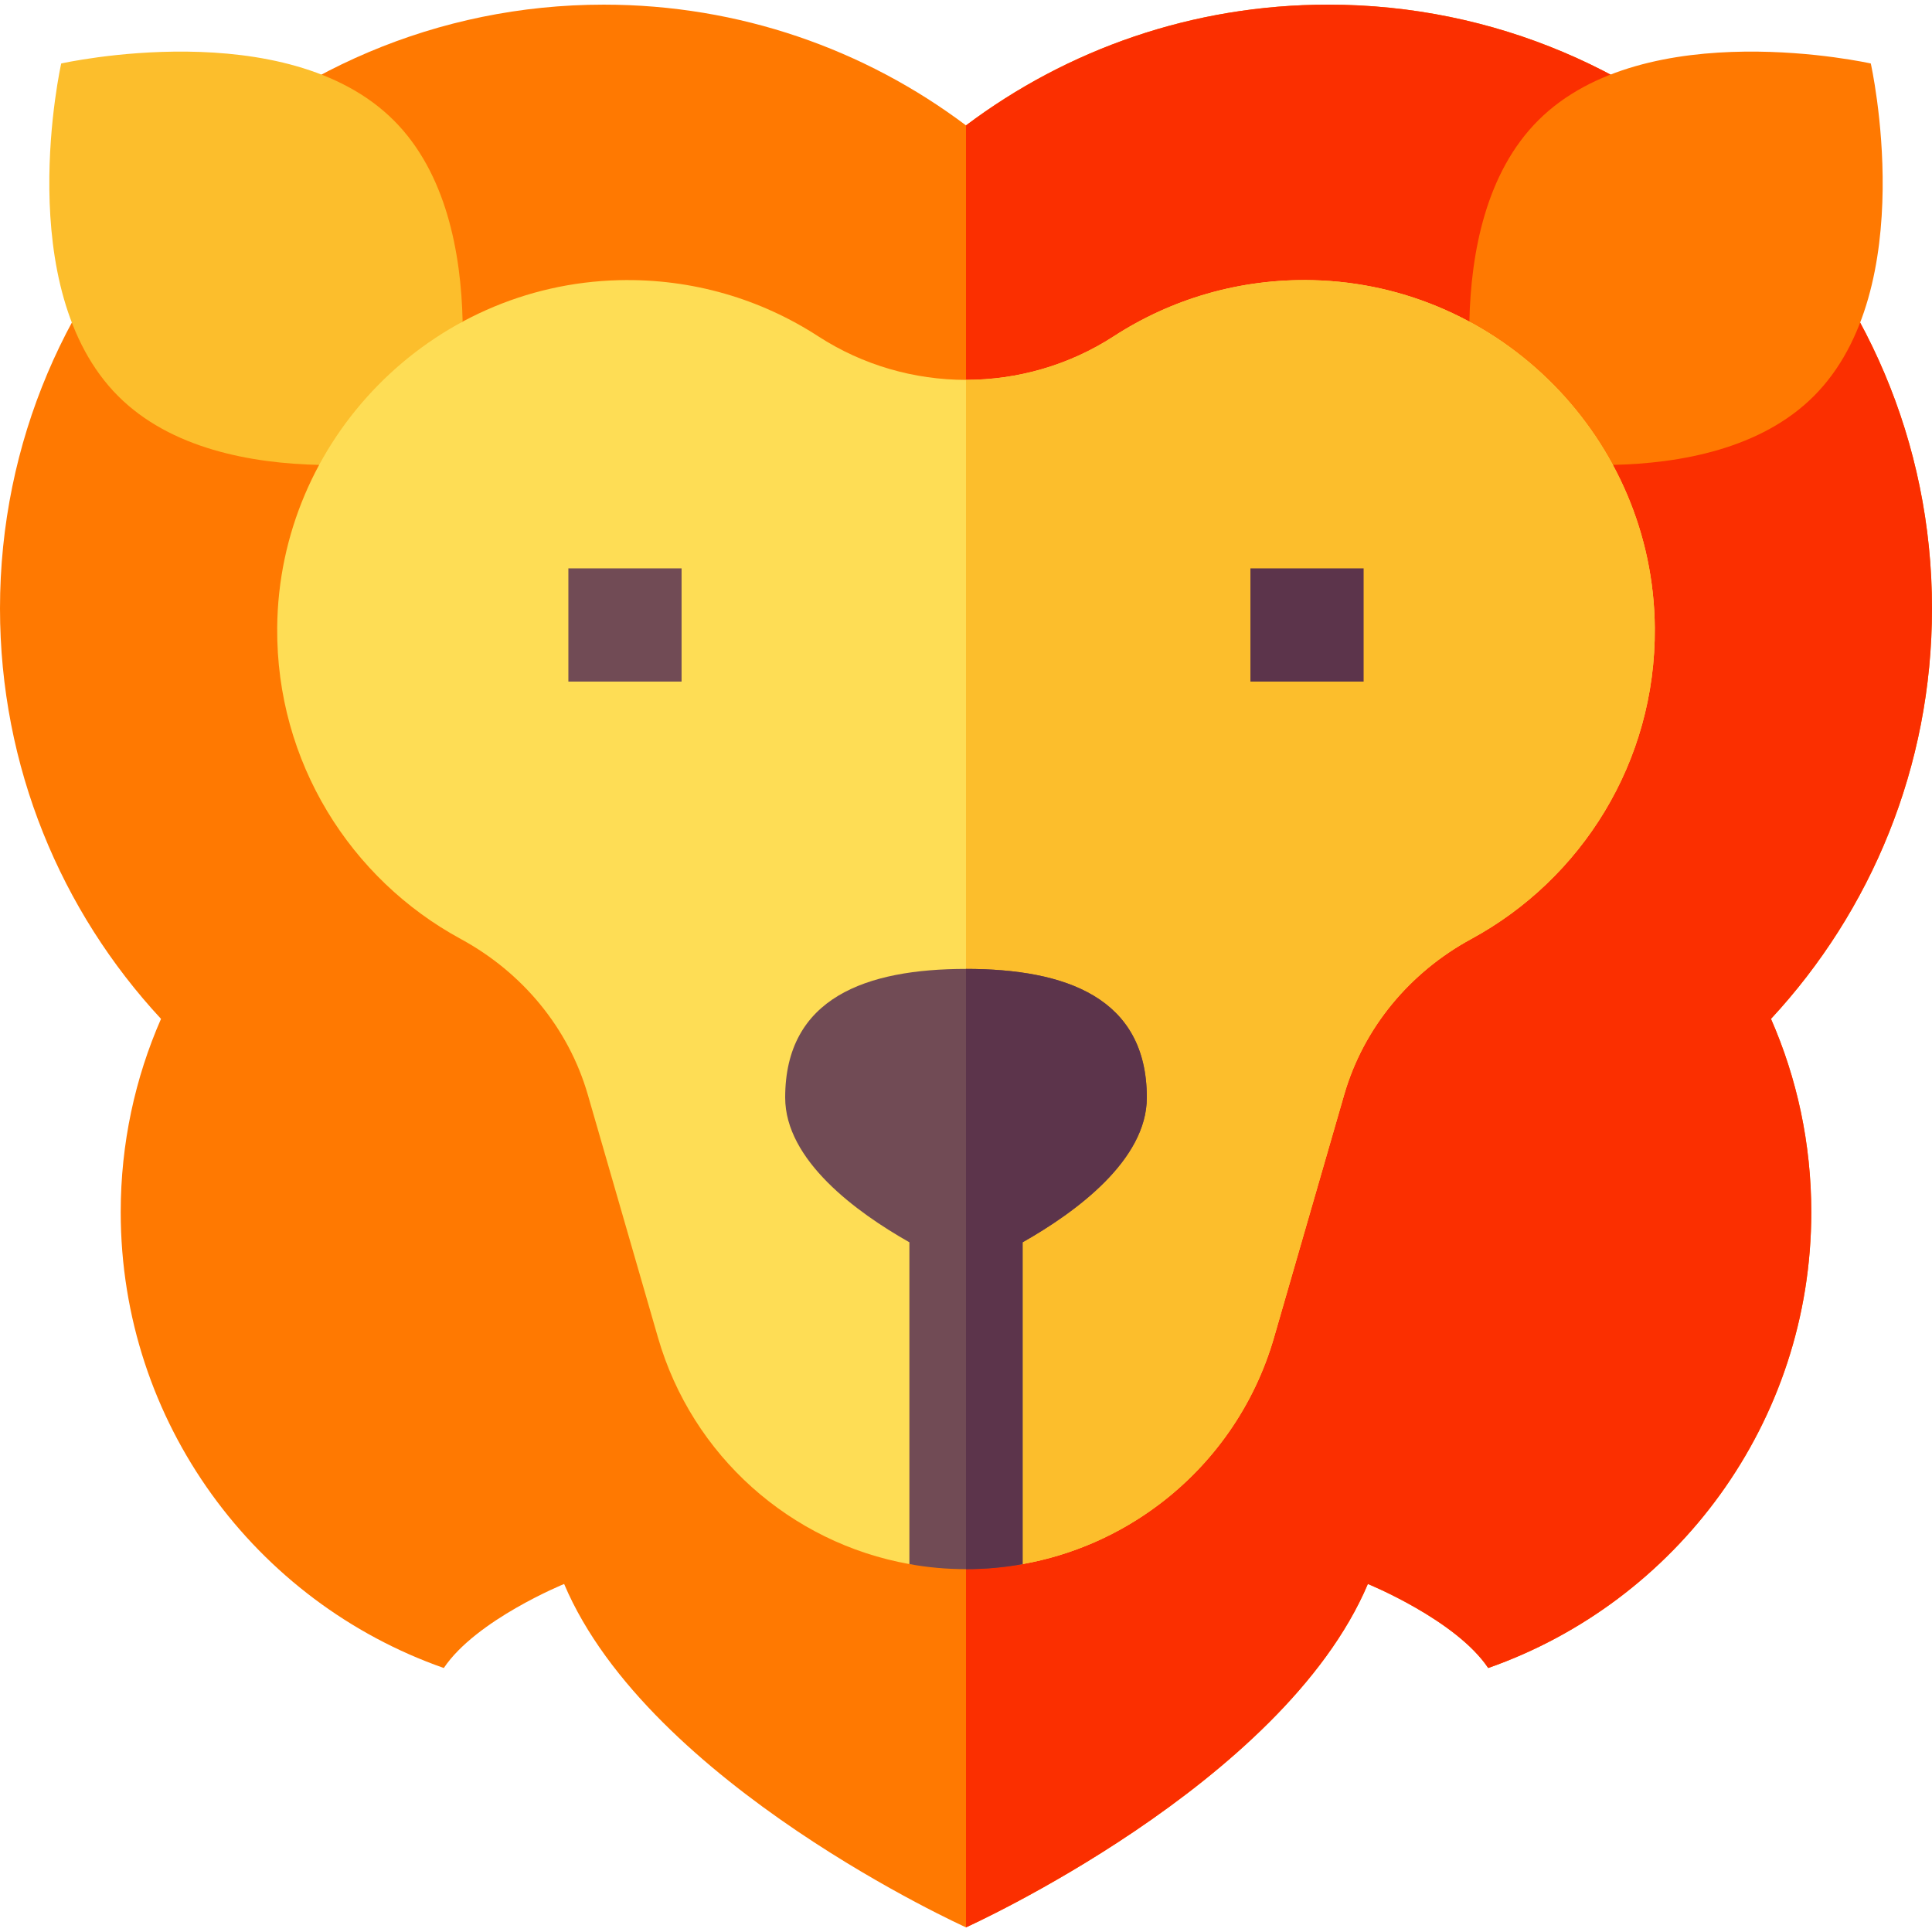 <svg id="Capa_1" enable-background="new 0 0 512 512" height="512" viewBox="0 0 512 512" width="512" xmlns="http://www.w3.org/2000/svg"><g><path d="m512 161.24c0-88.37-71.64-160.01-160.01-160.01-36.01 0-69.25 11.9-95.99 32-26.74-20.1-59.98-32-95.99-32-88.37 0-160.01 71.64-160.01 160.01 0 42 16.19 80.23 42.67 108.77-6.87 15.68-10.68 33-10.68 51.22 0 55.83 35.77 103.32 85.62 120.81 8.58-12.78 31.89-22.27 31.89-22.27 22.5 53.16 106.5 91 106.5 91s84-37.84 106.5-91c0 0 23.31 9.49 31.89 22.27 49.85-17.49 85.62-64.98 85.62-120.81 0-18.22-3.81-35.54-10.68-51.22 26.48-28.54 42.67-66.77 42.67-108.77z" fill="#ff7901"/><path d="m469.33 270.01c6.87 15.68 10.68 33 10.68 51.22 0 55.83-35.77 103.32-85.62 120.81-8.58-12.78-31.89-22.27-31.89-22.27-22.5 53.16-106.5 91-106.5 91v-477.54c26.74-20.1 59.98-32 95.99-32 88.37 0 160.01 71.64 160.01 160.01 0 42-16.19 80.23-42.67 108.77z" fill="#fb2f00"/><path d="m104.38 31.928c-28.516-28.516-88.16-15.104-88.16-15.104s-13.412 59.645 15.104 88.16c13.906 13.906 35.216 17.841 53.4 18.223l37.875-38.064c-.405-18.144-4.36-39.356-18.219-53.215z" fill="#fcbe2c"/><path d="m495.78 16.824s-59.645-13.412-88.16 15.104c-13.859 13.859-17.814 35.071-18.219 53.215l37.875 38.064c18.185-.382 39.494-4.317 53.4-18.223 28.516-28.516 15.104-88.16 15.104-88.16z" fill="#ff7901"/><path d="m438.54 166.38c.28 35.59-19.46 66.61-48.63 82.45-16.27 8.83-28.55 23.51-33.69 41.29l-18.59 64.34c-5.25 18.18-16.2 33.52-30.57 44.32-10.49 7.89-22.81 13.36-36.06 15.72-4.89.89-15-9.03-15-9.03s-10.11 9.92-15 9.03c-31.4-5.61-57.54-28.59-66.63-60.04l-18.59-64.34c-5.14-17.78-17.42-32.46-33.69-41.29-29.17-15.84-48.91-46.86-48.63-82.45.39-49.88 40.74-90.93 90.61-92.13 19.48-.47 37.65 5.06 52.78 14.88 11.86 7.69 25.51 11.54 39.15 11.54s27.29-3.85 39.15-11.54c15.13-9.82 33.3-15.35 52.78-14.88 49.87 1.2 90.22 42.25 90.61 92.13z" fill="#fedd55"/><path d="m438.54 166.38c.28 35.59-19.46 66.61-48.63 82.45-16.27 8.83-28.55 23.51-33.69 41.29l-18.59 64.34c-5.25 18.18-16.2 33.52-30.57 44.32-10.49 7.89-22.81 13.36-36.06 15.72-4.89.89-15-9.03-15-9.03v-304.8c13.64 0 27.29-3.85 39.15-11.54 15.13-9.82 33.3-15.35 52.78-14.88 49.87 1.2 90.22 42.25 90.61 92.13z" fill="#fcbe2c"/><path d="m150.625 150.625h30v30h-30z" fill="#714b55"/><path d="m331.375 150.625h30v30h-30z" fill="#5c344b"/><path d="m303.92 290.87c0 16.6-18.86 30.39-32.92 38.35v85.28c-4.89.89-9.9 1.34-15 1.34s-10.11-.45-15-1.34v-85.28c-14.06-7.96-32.92-21.75-32.92-38.35 0-26.47 21.46-34.1 47.92-34.1s47.92 7.63 47.92 34.1z" fill="#714b55"/><path d="m303.92 290.87c0 16.6-18.86 30.39-32.92 38.35v85.28c-4.89.89-9.9 1.34-15 1.34v-159.07c26.46 0 47.92 7.63 47.92 34.1z" fill="#5c344b"/></g></svg>